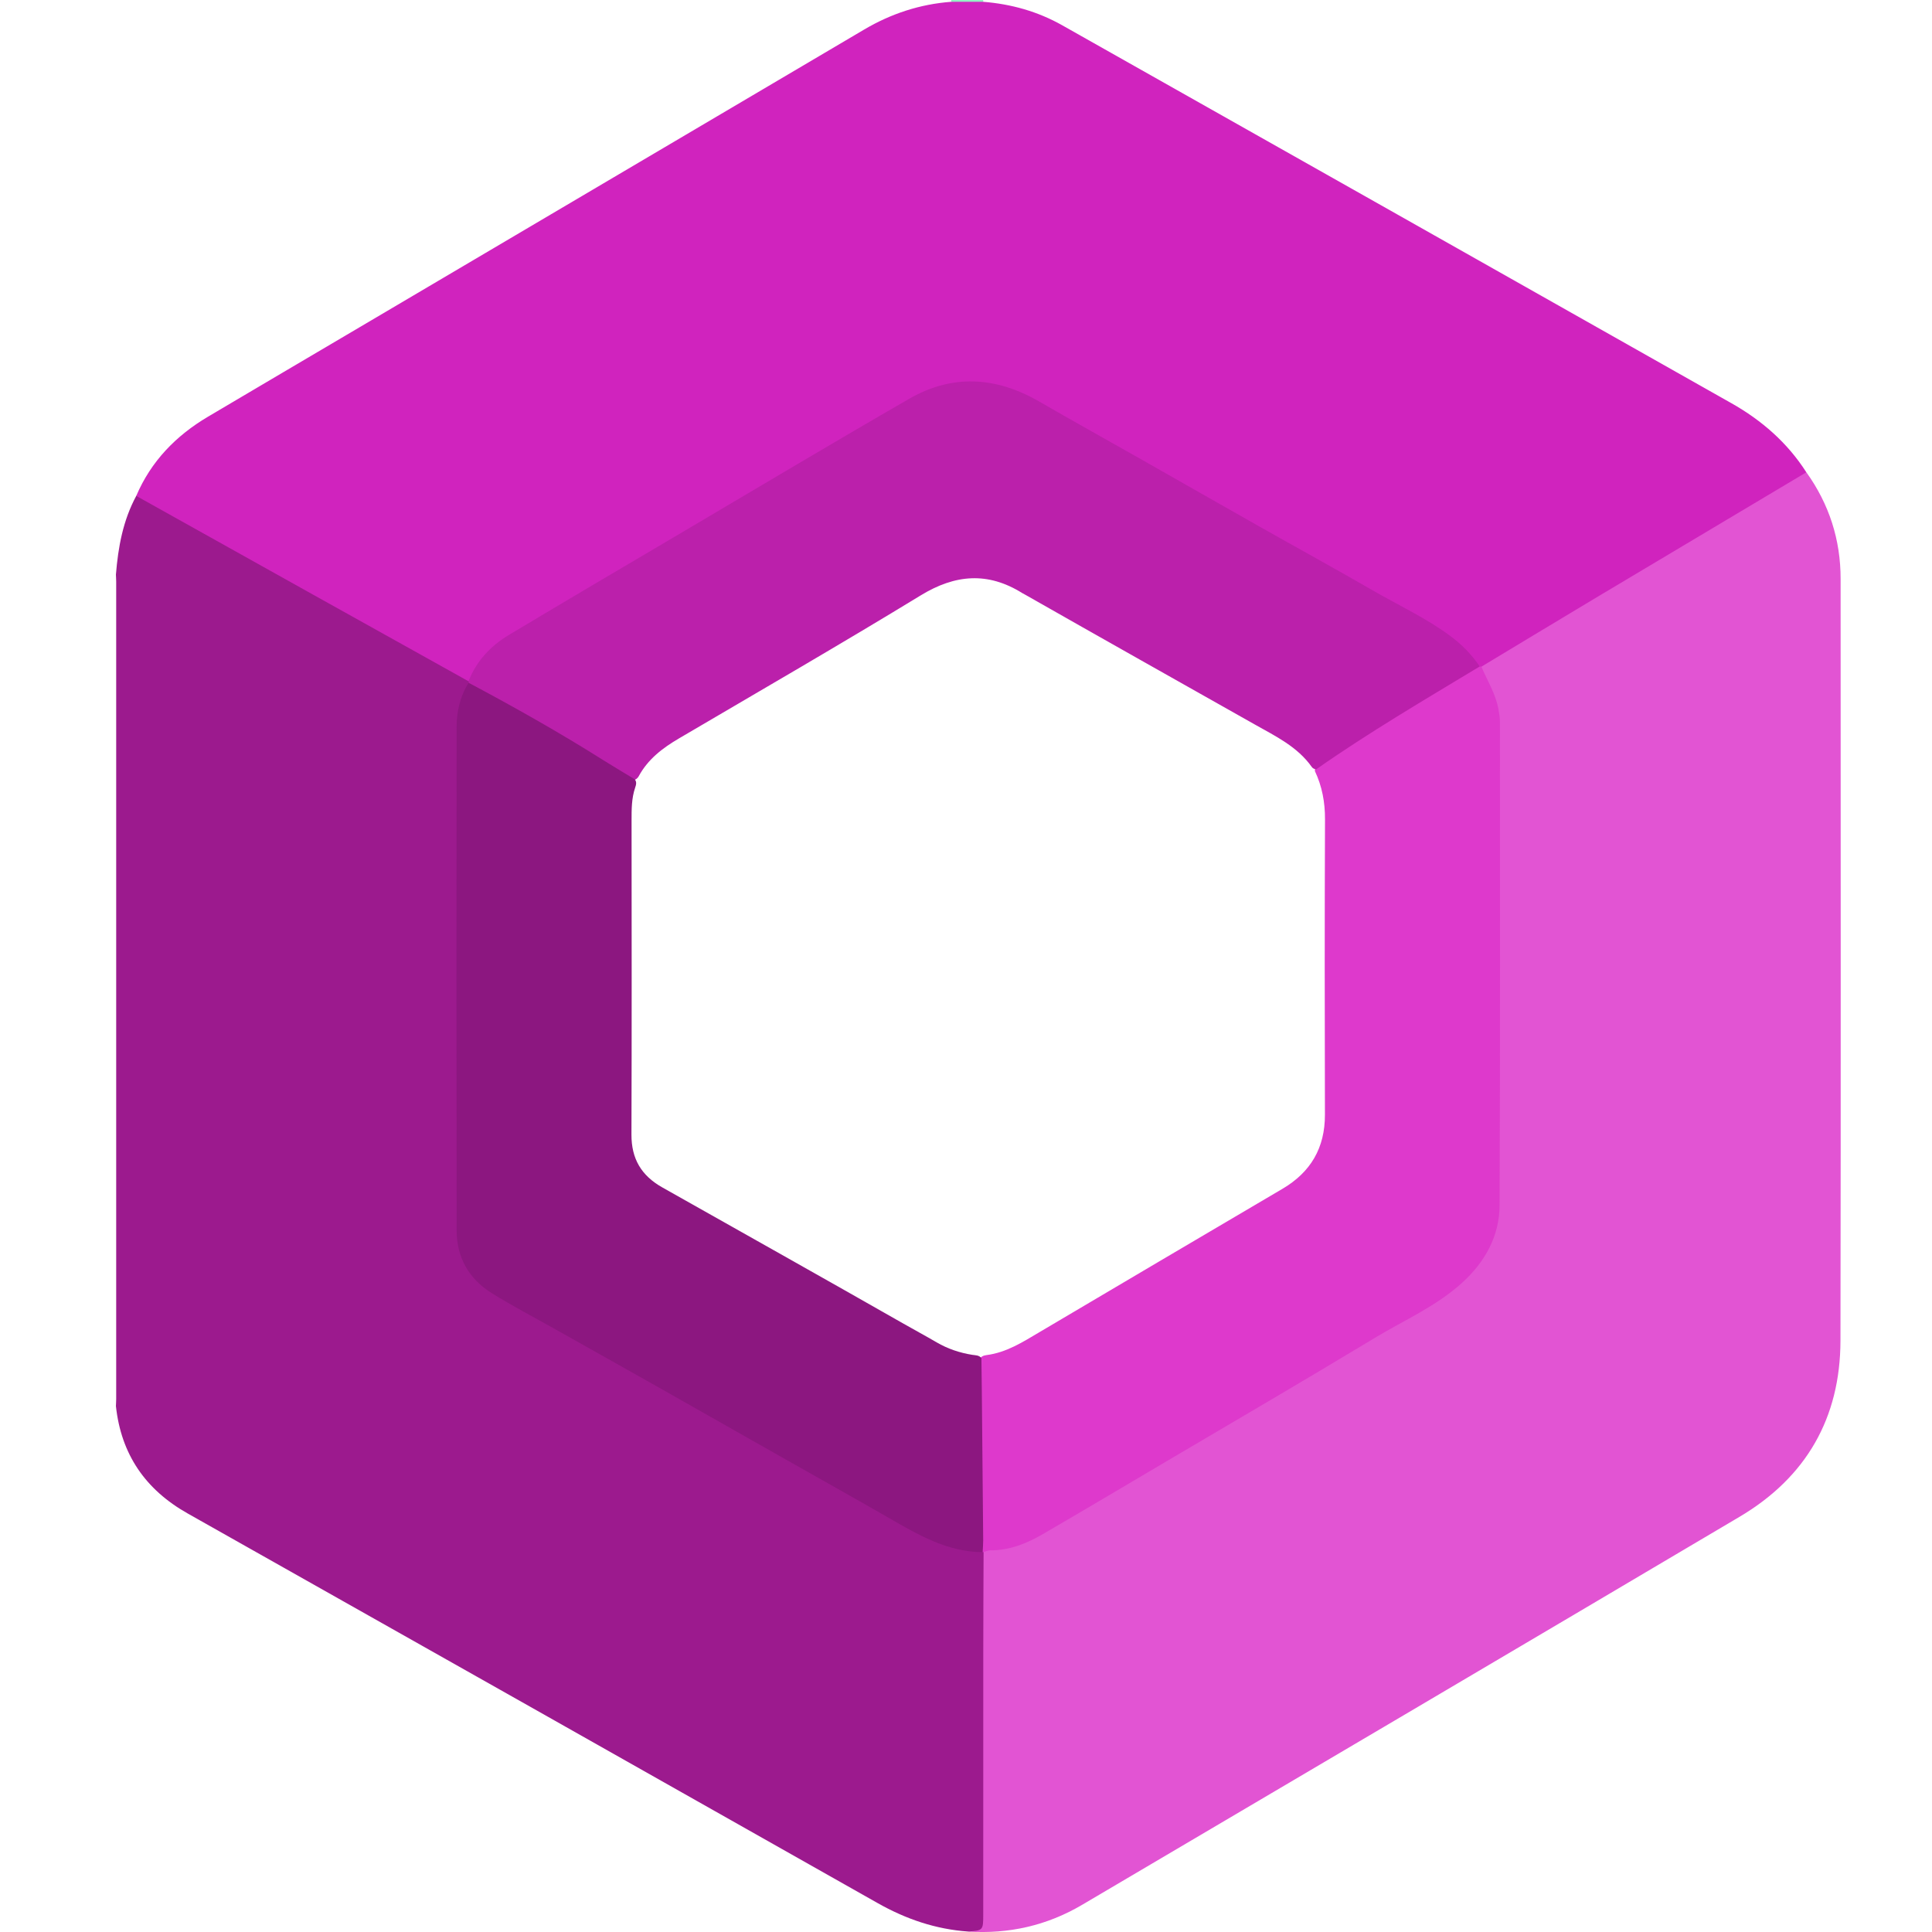 <svg width="50" height="50" viewBox="0 0 50 50" fill="none" xmlns="http://www.w3.org/2000/svg">
<g clip-path="url(#clip0_1721_2095)">
<path d="M24.614 0.046C24.619 0.031 24.62 0.015 24.618 0H25.447C25.443 0.016 25.444 0.032 25.45 0.047C25.171 0.181 24.893 0.181 24.614 0.046Z" fill="#94F1C6"/>
<path d="M46.749 12.223C47.339 13.048 47.635 13.968 47.635 14.981C47.635 21.553 47.643 28.125 47.631 34.698C47.627 36.698 46.742 38.234 45.022 39.253C39.353 42.609 33.677 45.953 28.003 49.298C27.094 49.834 26.107 50.056 25.055 49.989C25.391 49.873 25.366 49.598 25.366 49.319C25.362 46.444 25.364 43.569 25.364 40.693C25.364 40.538 25.351 40.382 25.392 40.23C25.44 40.095 25.551 40.058 25.679 40.052C26.157 40.028 26.588 39.86 26.993 39.62C29.649 38.042 32.315 36.479 34.974 34.906C35.746 34.449 36.532 34.012 37.291 33.535C38.203 32.961 38.74 32.131 38.742 31.029C38.751 27.015 38.742 23.001 38.75 18.987C38.751 18.479 38.641 18.014 38.405 17.572C38.36 17.488 38.312 17.406 38.308 17.307C38.316 17.174 38.421 17.12 38.516 17.063C40.675 15.769 42.834 14.477 44.998 13.191C45.48 12.905 45.959 12.615 46.44 12.328C46.535 12.272 46.626 12.197 46.749 12.225V12.223Z" fill="#E254D3"/>
<path d="M25.455 40.169C25.452 41.015 25.447 41.861 25.447 42.706C25.446 44.985 25.447 47.264 25.446 49.543C25.446 49.958 25.441 49.958 25.055 49.988C24.216 49.929 23.445 49.666 22.712 49.251C16.763 45.886 10.811 42.526 4.858 39.169C3.765 38.553 3.134 37.64 3 36.388C3.002 36.328 3.007 36.268 3.007 36.207C3.007 29.156 3.007 22.104 3.007 15.053C3.007 14.993 3.002 14.933 3 14.872C3.057 14.162 3.182 13.469 3.527 12.832C3.621 12.792 3.694 12.845 3.768 12.887C5.529 13.876 7.293 14.86 9.054 15.849C9.995 16.377 10.935 16.907 11.881 17.427C11.979 17.481 12.084 17.526 12.147 17.627C12.154 17.655 12.154 17.682 12.148 17.71C11.959 18.181 11.883 18.666 11.884 19.176C11.893 23.354 11.89 27.532 11.888 31.71C11.888 32.495 12.212 33.09 12.896 33.48C14.725 34.523 16.563 35.551 18.395 36.589C20.212 37.618 22.031 38.644 23.851 39.669C24.23 39.883 24.636 40.025 25.076 40.049C25.197 40.056 25.316 40.074 25.425 40.135L25.455 40.167V40.169Z" fill="#9C1A8E"/>
<path d="M12.125 17.631C10.786 16.885 9.446 16.139 8.107 15.392C6.58 14.54 5.053 13.687 3.526 12.834C3.909 11.936 4.554 11.275 5.383 10.784C6.688 10.011 7.995 9.243 9.301 8.472C13.657 5.902 18.013 3.332 22.369 0.762C23.063 0.353 23.809 0.108 24.613 0.047H25.449C26.172 0.105 26.857 0.297 27.488 0.653C33.264 3.912 39.038 7.173 44.811 10.436C45.594 10.879 46.259 11.457 46.748 12.223C44.986 13.274 43.222 14.323 41.461 15.375C40.418 15.998 39.379 16.627 38.338 17.254C38.316 17.273 38.292 17.276 38.267 17.263C38.141 17.181 38.065 17.051 37.969 16.941C37.527 16.432 36.932 16.143 36.362 15.822C34.948 15.026 33.537 14.223 32.122 13.427C30.324 12.415 28.534 11.389 26.731 10.384C25.617 9.763 24.512 9.81 23.413 10.46C20.039 12.456 16.662 14.448 13.284 16.437C12.905 16.66 12.596 16.953 12.352 17.319C12.281 17.425 12.234 17.551 12.124 17.629L12.125 17.631Z" fill="#D023BE"/>
<path d="M38.294 17.249C38.309 17.252 38.324 17.253 38.339 17.254C38.492 17.617 38.707 17.954 38.779 18.351C38.799 18.462 38.818 18.57 38.818 18.682C38.818 22.852 38.827 27.022 38.809 31.192C38.806 31.991 38.43 32.663 37.837 33.2C37.167 33.809 36.335 34.168 35.572 34.629C33.79 35.707 31.99 36.755 30.196 37.814C29.129 38.444 28.064 39.078 26.992 39.701C26.572 39.945 26.127 40.126 25.627 40.122C25.57 40.122 25.512 40.151 25.454 40.167L25.431 40.17C25.364 40.081 25.364 39.976 25.363 39.873C25.354 38.432 25.278 36.993 25.31 35.552C25.313 35.432 25.303 35.31 25.343 35.193C25.376 35.11 25.45 35.08 25.527 35.07C26.041 35.006 26.466 34.734 26.896 34.479C28.992 33.239 31.09 32.002 33.189 30.767C33.92 30.337 34.291 29.708 34.289 28.848C34.282 26.3 34.281 23.752 34.291 21.204C34.293 20.761 34.215 20.348 34.028 19.952C34.028 19.836 34.123 19.796 34.198 19.743C35.448 18.866 36.762 18.089 38.075 17.312C38.142 17.272 38.207 17.229 38.292 17.247L38.294 17.249Z" fill="#DE39CC"/>
<path d="M38.294 17.249C36.868 18.11 35.429 18.953 34.063 19.91C34.018 19.906 33.977 19.888 33.951 19.852C33.578 19.323 33.011 19.053 32.471 18.748C30.495 17.633 28.517 16.52 26.545 15.398C26.515 15.381 26.483 15.366 26.454 15.348C25.567 14.794 24.72 14.864 23.832 15.406C21.762 16.669 19.663 17.882 17.572 19.11C17.148 19.359 16.769 19.647 16.53 20.089C16.509 20.127 16.477 20.157 16.438 20.178C16.333 20.202 16.256 20.139 16.177 20.09C15.021 19.373 13.853 18.677 12.663 18.018C12.479 17.916 12.256 17.866 12.13 17.671C12.127 17.658 12.125 17.644 12.125 17.63C12.331 17.105 12.699 16.714 13.172 16.431C14.678 15.529 16.191 14.639 17.703 13.747C19.645 12.601 21.58 11.444 23.533 10.319C24.653 9.674 25.784 9.749 26.895 10.392C27.789 10.909 28.693 11.41 29.591 11.92C30.579 12.481 31.565 13.045 32.554 13.604C33.551 14.168 34.555 14.718 35.547 15.291C36.217 15.678 36.924 16.003 37.547 16.469C37.838 16.687 38.092 16.943 38.294 17.248V17.249Z" fill="#BB20AB"/>
<path d="M12.13 17.671C13.312 18.3 14.478 18.957 15.61 19.671C15.878 19.84 16.152 20.001 16.424 20.166C16.487 20.236 16.461 20.314 16.437 20.386C16.344 20.662 16.345 20.945 16.345 21.231C16.347 23.941 16.351 26.652 16.342 29.362C16.34 29.988 16.596 30.423 17.14 30.73C19.214 31.9 21.292 33.065 23.361 34.244C23.653 34.411 23.95 34.57 24.24 34.74C24.527 34.907 24.836 35.011 25.163 35.063C25.247 35.076 25.338 35.07 25.399 35.148C25.402 35.414 25.406 35.681 25.409 35.947C25.422 37.252 25.434 38.557 25.445 39.863C25.445 39.966 25.436 40.069 25.431 40.171C24.493 40.163 23.725 39.699 22.948 39.252C22.076 38.75 21.196 38.259 20.321 37.763C19.198 37.127 18.076 36.488 16.952 35.853C16.075 35.357 15.197 34.866 14.319 34.372C13.787 34.072 13.244 33.789 12.726 33.466C12.138 33.099 11.819 32.546 11.818 31.851C11.811 27.507 11.813 23.164 11.817 18.82C11.817 18.413 11.905 18.022 12.128 17.671H12.13Z" fill="#8C1780"/>
</g>
<defs>
<clipPath id="clip0_1721_2095">
<rect width="50" height="50" fill="white"/>
</clipPath>
</defs>
</svg>
